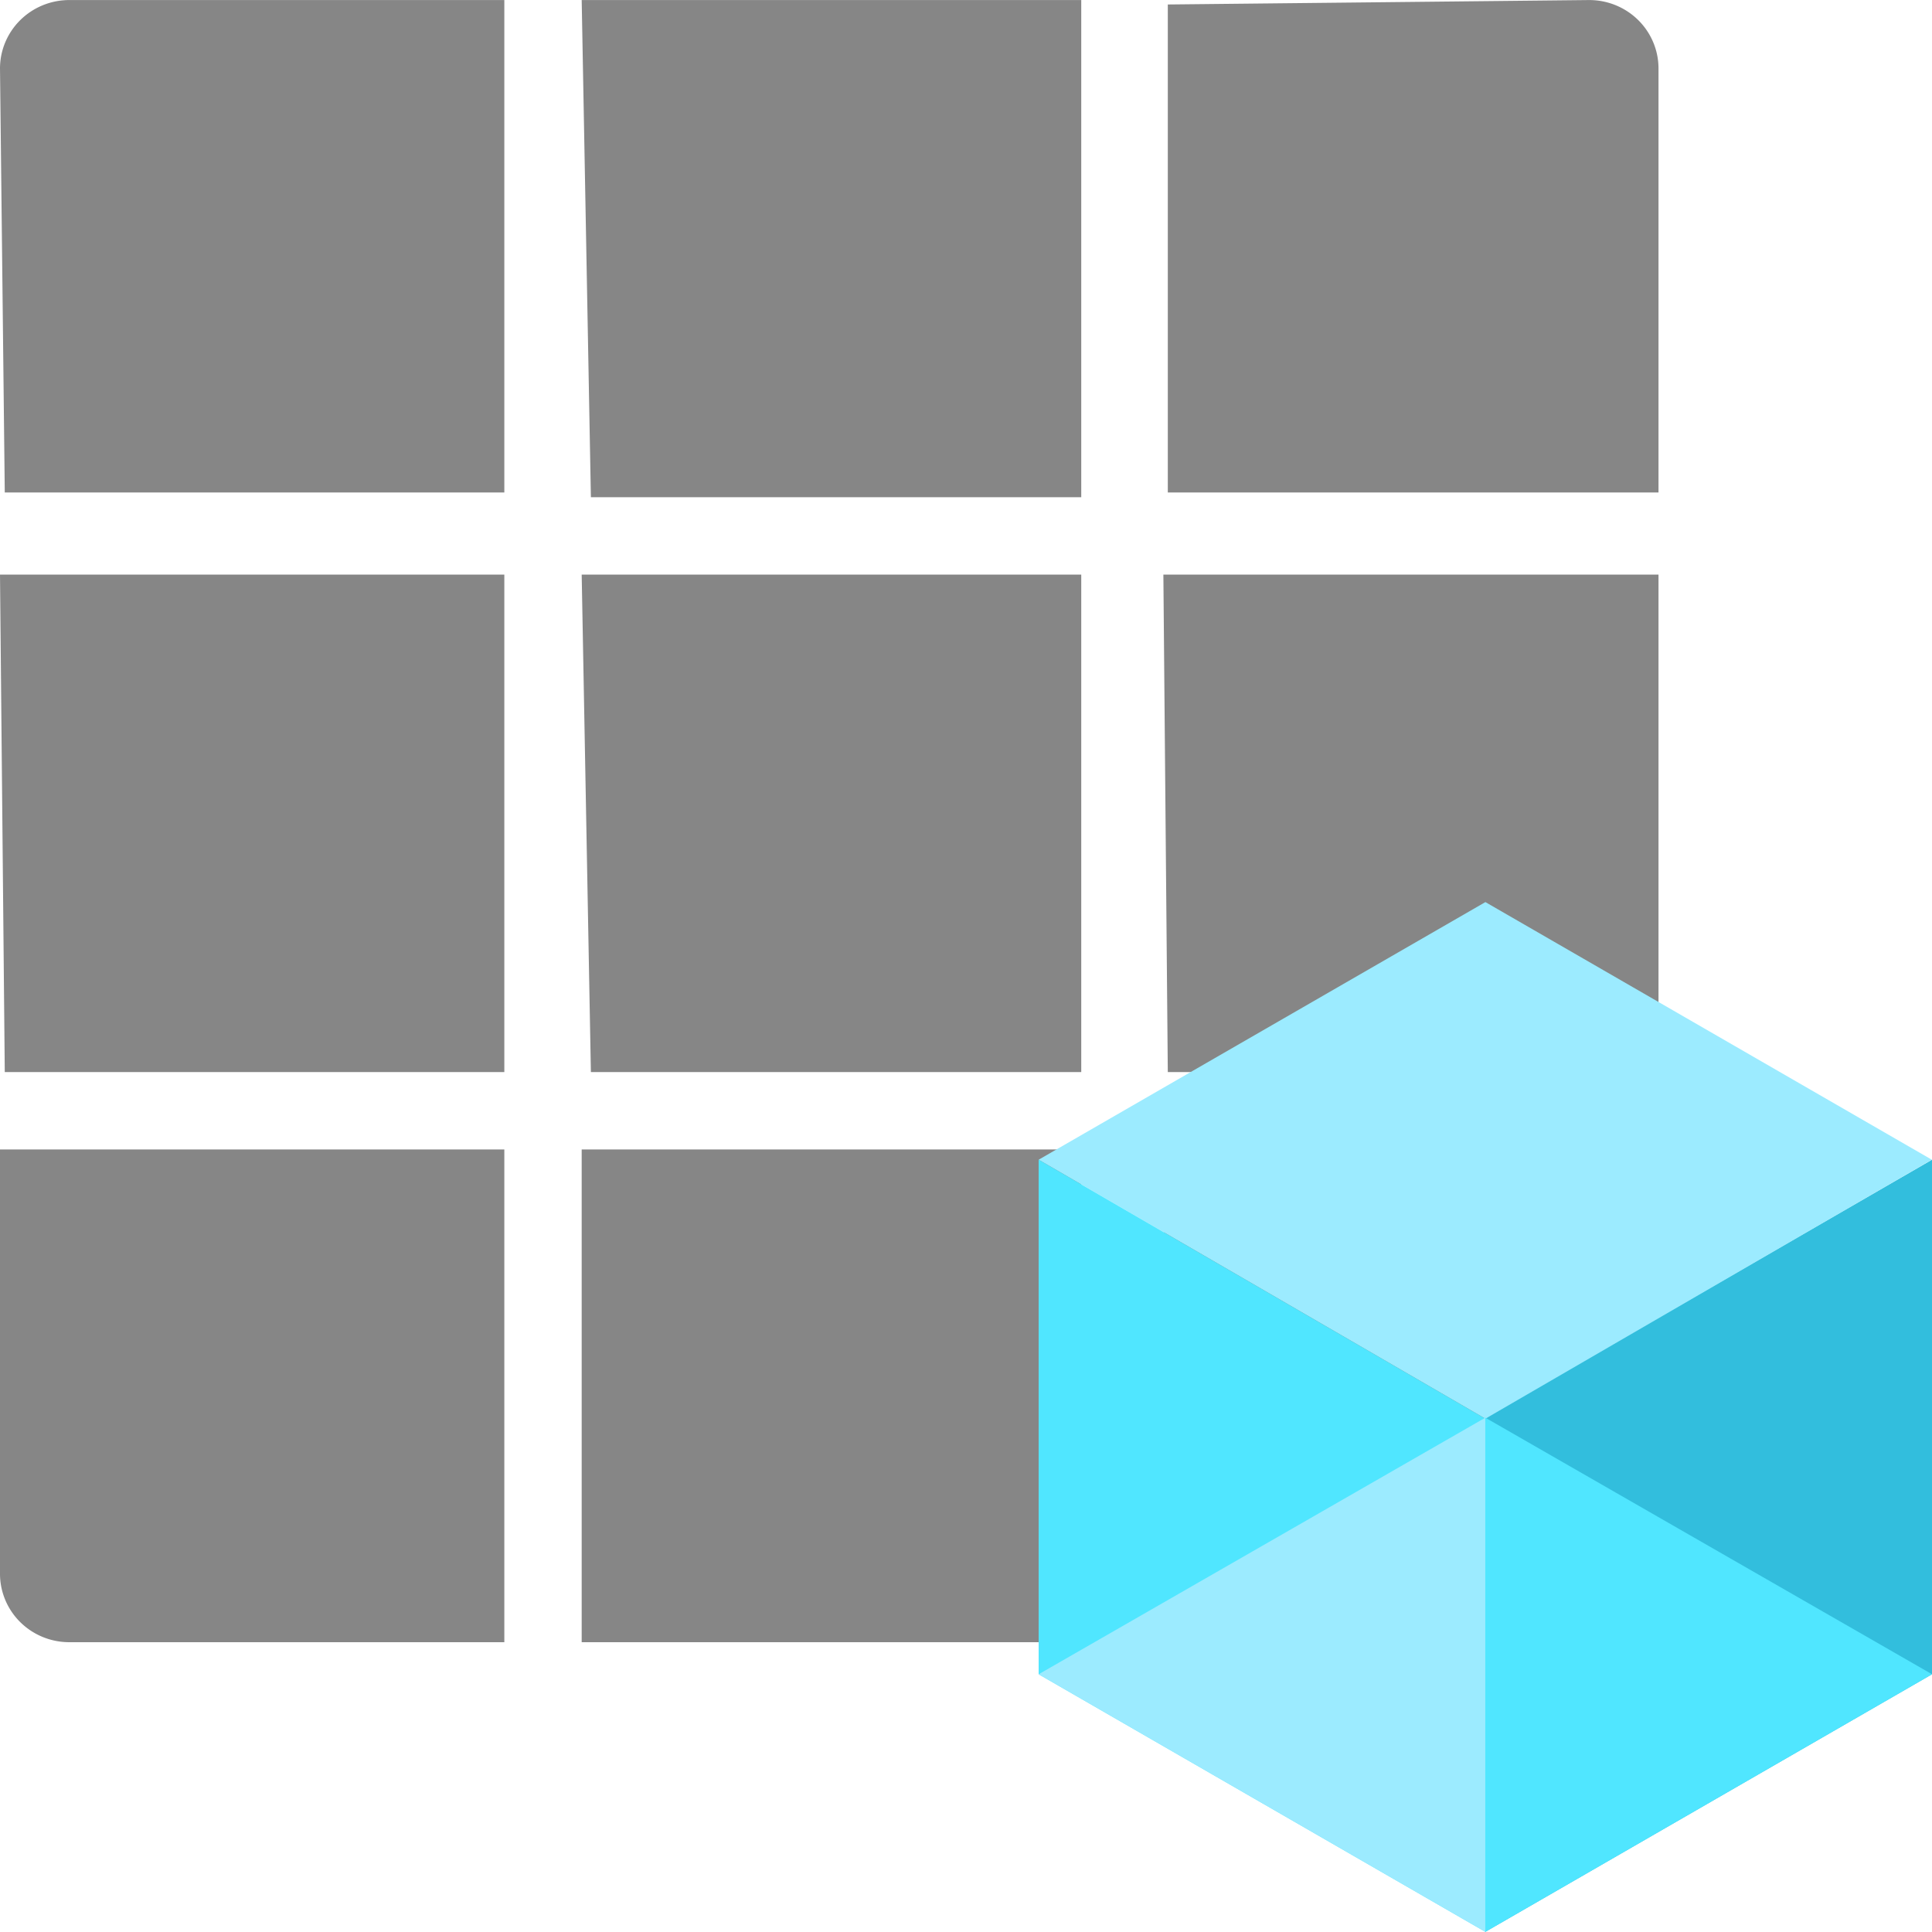 <svg xmlns:dc="http://purl.org/dc/elements/1.1/" xmlns:cc="http://creativecommons.org/ns#" xmlns:rdf="http://www.w3.org/1999/02/22-rdf-syntax-ns#" xmlns:svg="http://www.w3.org/2000/svg" xmlns="http://www.w3.org/2000/svg" xmlns:sodipodi="http://sodipodi.sourceforge.net/DTD/sodipodi-0.dtd" xmlns:inkscape="http://www.inkscape.org/namespaces/inkscape" width="0.787in" height="0.787in" viewBox="0 0 56.696 56.691" xml:space="preserve" class="st5" version="1.1" id="svg58" sodipodi:docname="Application Registration.svg" style="font-size:12px;overflow:visible;color-interpolation-filters:sRGB;fill:none;fill-rule:evenodd;stroke-linecap:square;stroke-miterlimit:3" inkscape:version="0.92.5 (2060ec1f9f, 2020-04-08)"><sodipodi:namedview pagecolor="#ffffff" bordercolor="#666666" borderopacity="1" objecttolerance="10" gridtolerance="10" guidetolerance="10" inkscape:pageopacity="0" inkscape:pageshadow="2" inkscape:window-width="640" inkscape:window-height="480" id="namedview60" showgrid="false" inkscape:zoom="1.4193119" inkscape:cx="37.79513" inkscape:cy="37.786193" inkscape:window-x="0" inkscape:window-y="0" inkscape:window-maximized="0" inkscape:current-layer="svg58" fill="#000000"/>
	<style type="text/css" id="style2">
	<![CDATA[
		.st1 {fill:url(#grad0-6);stroke:none;stroke-linecap:butt;stroke-width:34}
		.st2 {fill:#32bedd;stroke:none;stroke-linecap:butt;stroke-width:34}
		.st3 {fill:#9cebff;stroke:none;stroke-linecap:butt;stroke-width:34}
		.st4 {fill:#50e6ff;stroke:none;stroke-linecap:butt;stroke-width:34}
		.st5 {fill:none;fill-rule:evenodd;font-size:12px;overflow:visible;stroke-linecap:square;stroke-miterlimit:3}
	]]>
	</style>

	<defs id="Patterns_And_Gradients" fill="#000000">
		<linearGradient id="grad0-6" x1="-9.9155389e-07" y1="77.082" x2="48.544" y2="77.082" gradientTransform="scale(1.007,0.993)" gradientUnits="userSpaceOnUse" fill="#000000">
			<stop offset="0" stop-color="#868686" stop-opacity="1" id="stop4" fill="#000000"/>
			<stop offset="0.18" stop-color="#868686" stop-opacity="1" id="stop6" fill="#000000"/>
			<stop offset="0.41" stop-color="#868686" stop-opacity="1" id="stop8" fill="#000000"/>
			<stop offset="0.66" stop-color="#868686" stop-opacity="1" id="stop10" fill="#000000"/>
			<stop offset="0.94" stop-color="#868686" stop-opacity="1" id="stop12" fill="#000000"/>
			<stop offset="1" stop-color="#868686" stop-opacity="1" id="stop14" fill="#000000"/>
		</linearGradient>
	</defs>
	<g id="g56" transform="translate(-34,-34.004)">
		<title id="title18">Page-1</title>
		<g id="group9426-1" transform="translate(34,-34.016)">
			<title id="title20">Application Registration</title>
			<g id="group9427-2">
				<title id="title22">Icon-identity-232</title>
				<g id="shape9428-3" transform="translate(0,-8.501)">
					<title id="title24">Sheet.9428</title>
					<path d="m 17.07,110.25 h 14.66 v 14.46 H 17.07 Z M 0.14,90.97 H 14.8 V 76.52 H 2.03 a 2.032,2.008 -180 0 0 -2.03,2 z m 2.03,33.74 H 14.8 V 110.25 H 0 v 12.45 a 2.032,2.008 -180 0 0 2.03,2.01 z M 0.14,107.98 H 14.8 V 93.38 H 0 Z m 34.13,16.73 h 12.6 A 2.032,2.008 -180 0 0 48.9,122.7 V 110.25 H 34.14 Z M 17.34,107.98 H 31.73 V 93.38 H 17.07 Z m 16.93,0 h 14.4 V 93.38 H 34.14 Z m 0,-31.33 v 14.32 h 14.4 V 78.52 a 2.032,2.008 -180 0 0 -2.04,-2 z M 17.34,91.11 H 31.73 V 76.52 H 17.07 Z" class="st1" id="path26" inkscape:connector-curvature="0" style="fill:url(#grad0-6);stroke:none;stroke-width:34;stroke-linecap:butt"/>
				</g>
				<g id="shape9429-7" transform="translate(43.587)">
					<title id="title29">Sheet.9429</title>
					<path d="m 13.11,102.05 v 15.1 L 0,124.71 v -15.09 z" class="st2" id="path31" inkscape:connector-curvature="0" style="fill:#32bedd;stroke:none;stroke-width:34;stroke-linecap:butt"/>
				</g>
				<g id="shape9430-9" transform="translate(30.48,-15.06)">
					<title id="title34">Sheet.9430</title>
					<path d="m 26.21,117.11 -13.1,7.6 -13.11,-7.6 13.11,-7.56 z" class="st3" id="path36" inkscape:connector-curvature="0" style="fill:#9cebff;stroke:none;stroke-width:34;stroke-linecap:butt"/>
				</g>
				<g id="shape9431-11" transform="translate(30.48)">
					<title id="title39">Sheet.9431</title>
					<path d="m 13.11,109.65 v 15.06 L 0,117.15 v -15.1 z" class="st4" id="path41" inkscape:connector-curvature="0" style="fill:#50e6ff;stroke:none;stroke-width:34;stroke-linecap:butt"/>
				</g>
				<g id="shape9432-13" transform="translate(30.48)">
					<title id="title44">Sheet.9432</title>
					<path d="m 0,117.15 13.11,-7.53 v 15.09 z" class="st3" id="path46" inkscape:connector-curvature="0" style="fill:#9cebff;stroke:none;stroke-width:34;stroke-linecap:butt"/>
				</g>
				<g id="shape9433-15" transform="translate(43.587)">
					<title id="title49">Sheet.9433</title>
					<path d="M 13.11,117.15 0,109.62 v 15.09 z" class="st4" id="path51" inkscape:connector-curvature="0" style="fill:#50e6ff;stroke:none;stroke-width:34;stroke-linecap:butt"/>
				</g>
			</g>
		</g>
	</g>
</svg>
